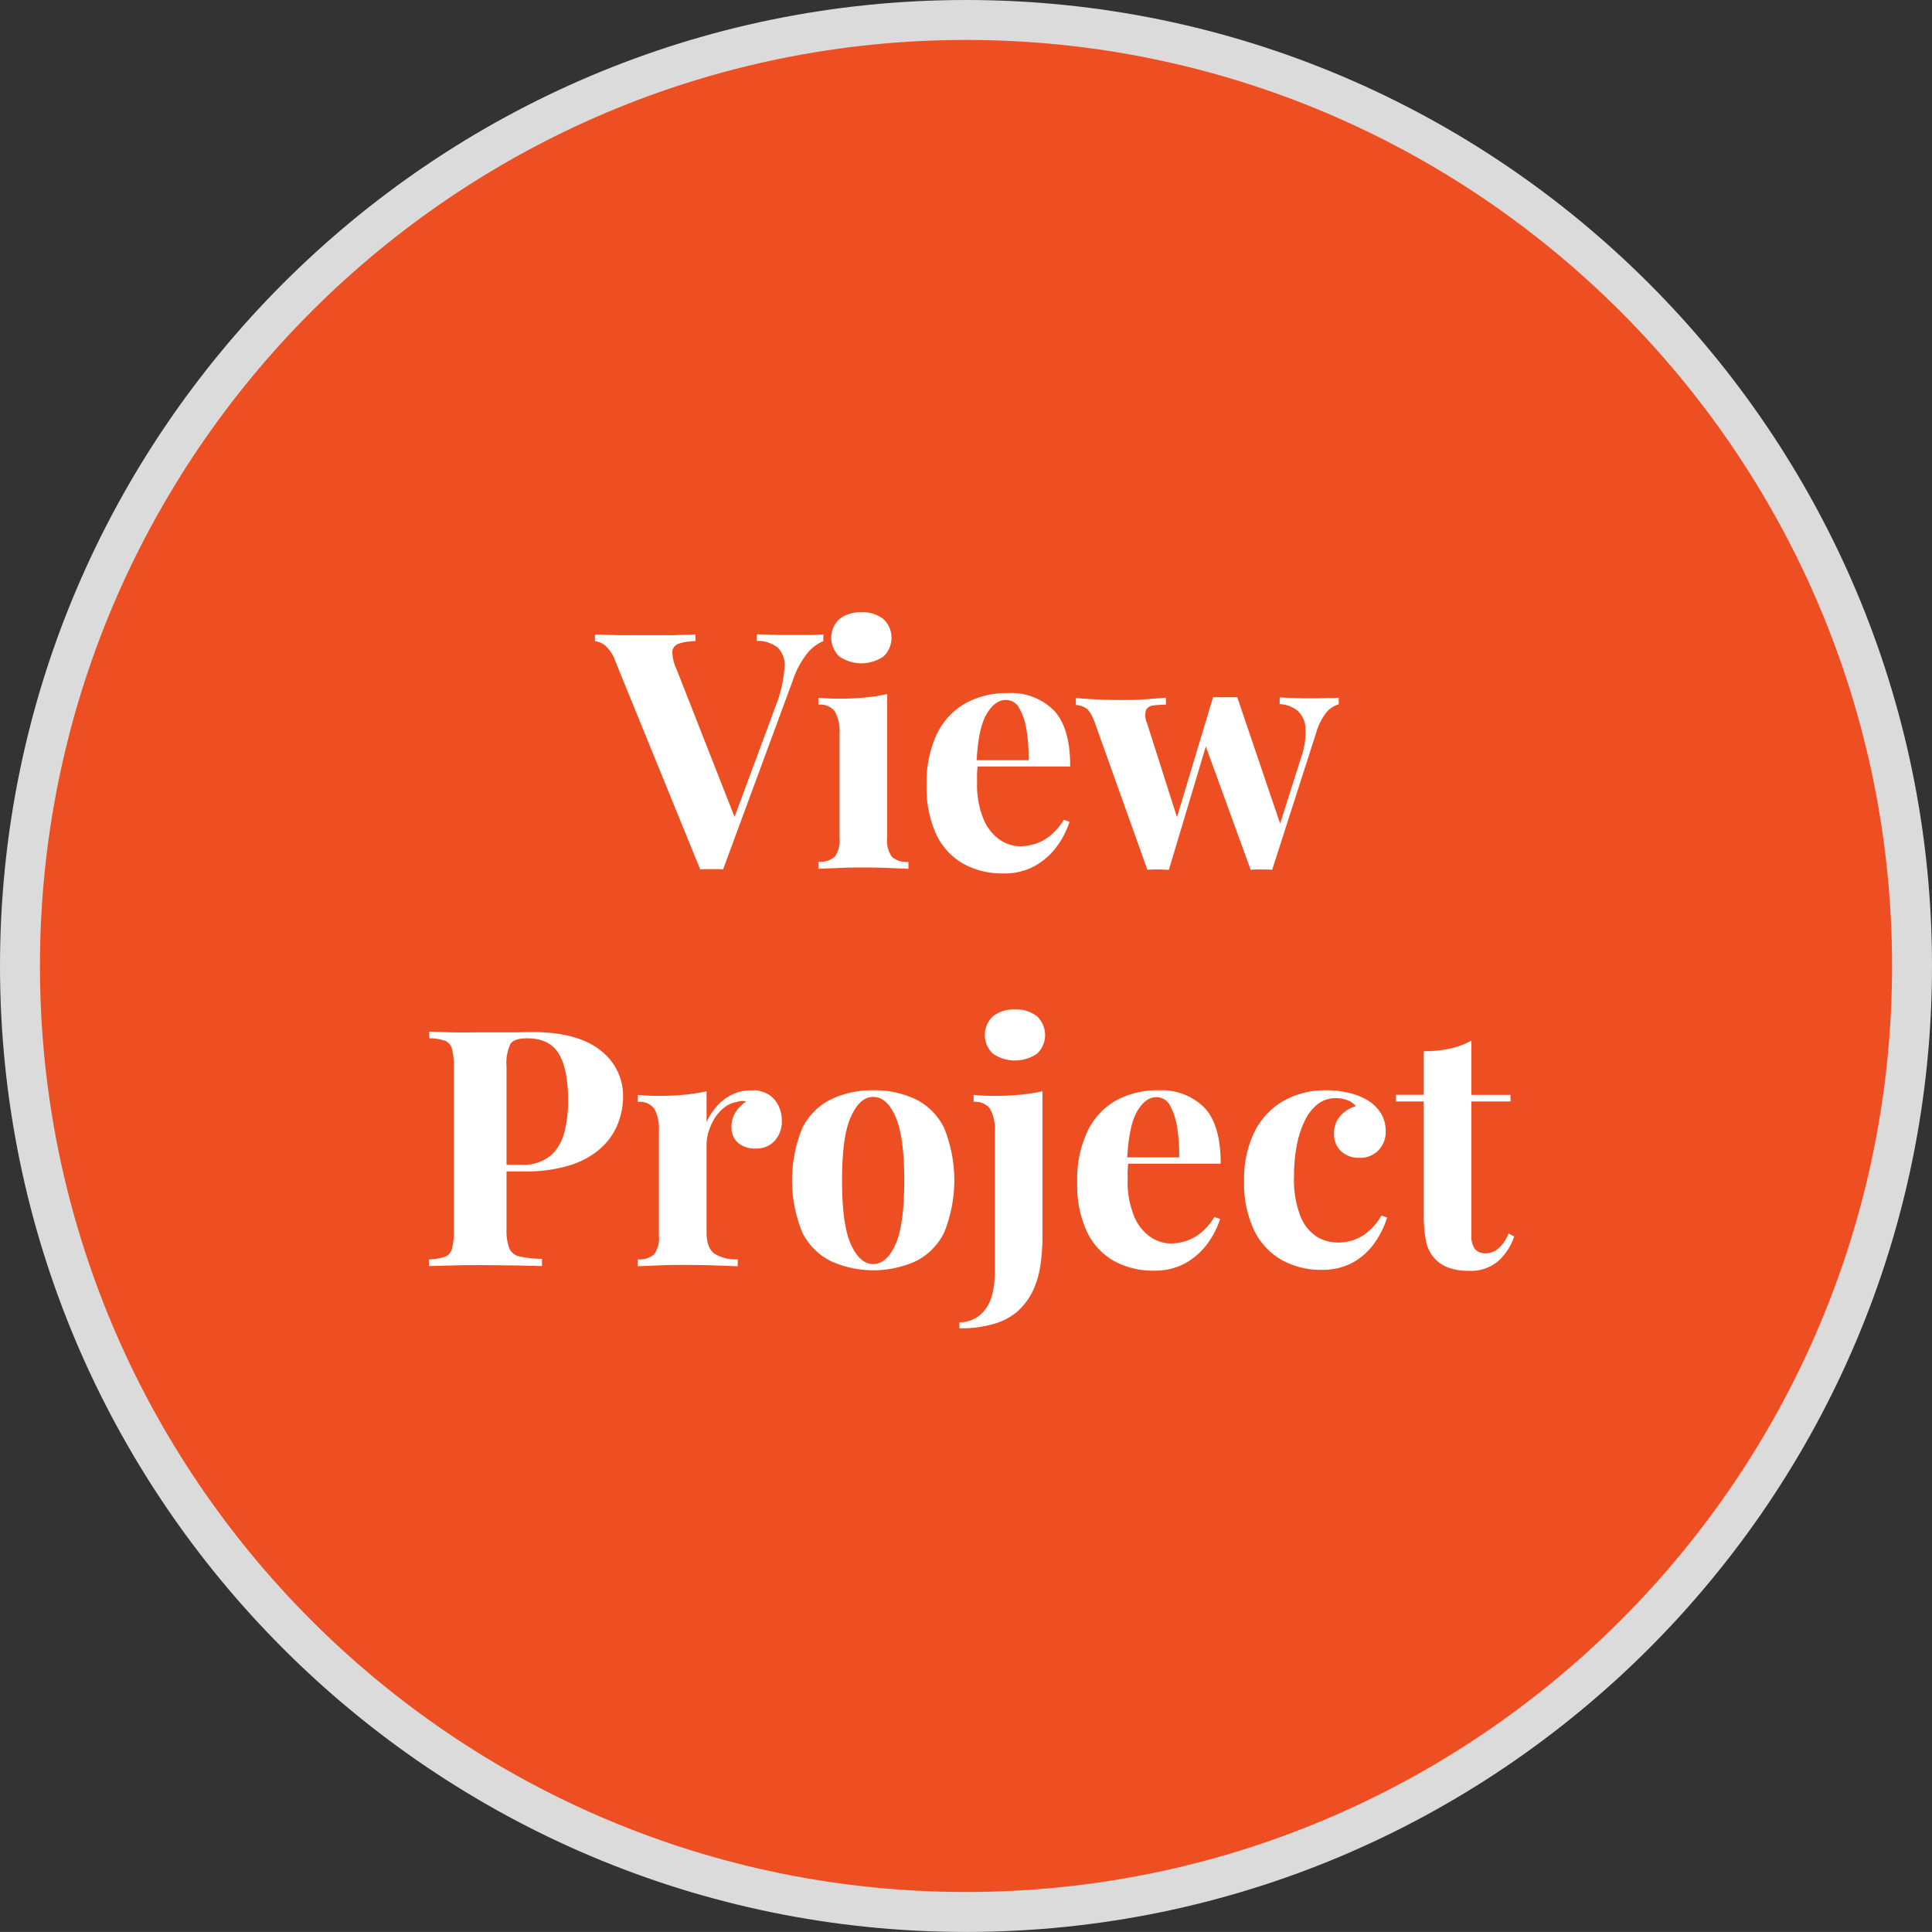 <svg xmlns="http://www.w3.org/2000/svg" viewBox="0 0 338.54 338.53"><rect x="0" y="0" width="338.54" height="338.53" fill="#333333" stroke="none"/><defs><style>.cls-1{fill:#ee4f22;}.cls-2{fill:#dbdbdb;}.cls-3{fill:#fff;}</style></defs><g id="Layer_2" data-name="Layer 2"><g id="Layer_1-2" data-name="Layer 1"><circle class="cls-1" cx="169.27" cy="169.27" r="165.77"/><path class="cls-2" d="M169.27,338.53C75.93,338.53,0,262.6,0,169.27S75.93,0,169.27,0,338.54,75.93,338.54,169.27,262.6,338.53,169.27,338.53ZM169.27,7C79.79,7,7,79.79,7,169.27S79.79,331.53,169.27,331.53s162.27-72.79,162.27-162.26S258.74,7,169.27,7Z"/><path class="cls-3" d="M144.27,111.18v1.16a7.27,7.27,0,0,0-2.7,2,15.2,15.2,0,0,0-2.64,4.87L126.7,152.36a7.74,7.74,0,0,0-1-.06h-2a7.74,7.74,0,0,0-1,.06L107.9,116.05a6.84,6.84,0,0,0-1.79-2.87,3.48,3.48,0,0,0-1.86-.84v-1.16l4.09.12c1.56,0,3.14,0,4.73,0,1.77,0,3.45,0,5,0l3.8-.12v1.16a9.51,9.51,0,0,0-2.9.44,1.61,1.61,0,0,0-1.16,1.39,7,7,0,0,0,.7,3l10.55,26.86-1.21,1.45,8-21.58a23.53,23.53,0,0,0,1.62-6.84,4.38,4.38,0,0,0-1.21-3.6,5.71,5.71,0,0,0-3.66-1.16v-1.16l3.71.12c1.16,0,2.34,0,3.54,0,.85,0,1.65,0,2.41,0Z"/><path class="cls-3" d="M155.46,121.62v25.23a4.85,4.85,0,0,0,.84,3.31,3.92,3.92,0,0,0,2.88.87v1.21l-3.28-.14q-2.18-.09-4.44-.09c-1.51,0-3,0-4.58.09l-3.48.14V151a3.89,3.89,0,0,0,2.87-.87,4.85,4.85,0,0,0,.84-3.31V128.58a7.46,7.46,0,0,0-.78-3.86,3.19,3.19,0,0,0-2.93-1.24v-1.22c1.24.11,2.44.17,3.6.17,1.62,0,3.14-.06,4.55-.2A32.45,32.45,0,0,0,155.46,121.62Zm-4.52-14.33a5.86,5.86,0,0,1,3.86,1.19,4.5,4.5,0,0,1,0,6.56,6.86,6.86,0,0,1-7.72,0,4.5,4.5,0,0,1,0-6.56A5.86,5.86,0,0,1,150.94,107.29Z"/><path class="cls-3" d="M176.63,121.45a10.59,10.59,0,0,1,8,3q2.9,3,2.9,9.86H168.46l-.12-1.1h11.89a28.16,28.16,0,0,0-.35-5.25,11.2,11.2,0,0,0-1.27-3.86,2.64,2.64,0,0,0-2.32-1.45q-2,0-3.46,2.56t-1.71,8.46l.18.35c0,.47-.07.95-.09,1.45s0,1,0,1.57a15.88,15.88,0,0,0,1.13,6.49,8.19,8.19,0,0,0,2.87,3.63,6.46,6.46,0,0,0,3.54,1.13,9.12,9.12,0,0,0,2.52-.38,8,8,0,0,0,2.64-1.39,10.59,10.59,0,0,0,2.5-2.87l1,.35a15.07,15.07,0,0,1-2.2,4.29,12.13,12.13,0,0,1-3.83,3.42,11,11,0,0,1-5.57,1.34,14,14,0,0,1-7-1.69,11.56,11.56,0,0,1-4.73-5.1,19.42,19.42,0,0,1-1.71-8.7,19.71,19.71,0,0,1,1.83-9,12.3,12.3,0,0,1,5.05-5.37A15.05,15.05,0,0,1,176.63,121.45Z"/><path class="cls-3" d="M204.3,122.26v1.22a16.1,16.1,0,0,0-2.23.14,1.55,1.55,0,0,0-1.28.84,3.41,3.41,0,0,0,.2,2.26L206.5,144l-.75.81,6.79-22.56,1.16.52-8.88,29.64c-.62,0-1.24-.06-1.85-.06s-1.26,0-1.92.06l-9.16-25.64c-.54-1.54-1.13-2.47-1.77-2.78a3.83,3.83,0,0,0-1.6-.46v-1.22c1.24.11,2.53.2,3.86.26s2.79.09,4.38.09c1.2,0,2.46,0,3.8-.12Zm30.28,0v1.16a4.43,4.43,0,0,0-2.09,1.33,10.19,10.19,0,0,0-1.86,3.66l-7.71,24q-.93-.06-1.89-.06c-.64,0-1.26,0-1.88.06L211,130l1.57-7.83c.69,0,1.4,0,2.11,0l2.12,0,7.95,23.43-.64-.64L228,132.7a13.19,13.19,0,0,0,.76-5.16,4.41,4.41,0,0,0-1.39-3,5.42,5.42,0,0,0-3.14-1.16v-1.16c.62,0,1.29.07,2,.08l2.15.06,1.83,0q1.16,0,2.4-.06C233.41,122.34,234.07,122.3,234.58,122.26Z"/><path class="cls-3" d="M75.19,180.78c1,0,2.27.08,3.92.12s3.27,0,4.9,0c1.85,0,3.65,0,5.39,0s3-.06,3.71-.06q8.07,0,12.07,3.19a10,10,0,0,1,4,8.23,13.07,13.07,0,0,1-.81,4.38,11.32,11.32,0,0,1-2.76,4.24,14.22,14.22,0,0,1-5.3,3.16,25.26,25.26,0,0,1-8.47,1.22H85.92V204.1h5.34a7.63,7.63,0,0,0,5.19-1.57,8.1,8.1,0,0,0,2.44-4.12,22,22,0,0,0,.66-5.51c0-3.67-.54-6.42-1.62-8.23s-2.94-2.73-5.57-2.73c-1.51,0-2.48.33-2.93,1a8,8,0,0,0-.67,4v28.42a9.09,9.09,0,0,0,.47,3.36,2.48,2.48,0,0,0,1.8,1.45,18.48,18.48,0,0,0,3.94.41v1.27l-4.64-.11c-1.89,0-3.89-.06-6-.06-1.67,0-3.29,0-4.88.06l-4.29.11v-1.16a10.1,10.1,0,0,0,2.79-.46,2,2,0,0,0,1.24-1.39,11.19,11.19,0,0,0,.32-3.13V186.93a11.1,11.1,0,0,0-.32-3.16A2.06,2.06,0,0,0,78,182.38a8.42,8.42,0,0,0-2.76-.44Z"/><path class="cls-3" d="M131.74,191.05a5.33,5.33,0,0,1,3,.78,4.78,4.78,0,0,1,1.71,2,6.06,6.06,0,0,1,.55,2.55,5,5,0,0,1-1.25,3.51,4.21,4.21,0,0,1-3.27,1.36,4.57,4.57,0,0,1-3.17-1,3.47,3.47,0,0,1-1.13-2.7,4.77,4.77,0,0,1,.73-2.7,6.74,6.74,0,0,1,1.83-1.82,2.53,2.53,0,0,0-1.63.06A4.74,4.74,0,0,0,127,194a7.23,7.23,0,0,0-1.68,1.8,10.08,10.08,0,0,0-1.1,2.32,7.82,7.82,0,0,0-.41,2.41v15.37c0,1.86.46,3.11,1.37,3.77a7,7,0,0,0,4.09,1v1.21l-3.89-.14q-2.55-.09-5.34-.09c-1.54,0-3.11,0-4.69.09l-3.6.14v-1.21a3.89,3.89,0,0,0,2.87-.87,4.85,4.85,0,0,0,.84-3.31V198.18a7.46,7.46,0,0,0-.78-3.86,3.19,3.19,0,0,0-2.93-1.24v-1.22c1.24.11,2.44.17,3.6.17,1.62,0,3.14-.07,4.55-.2a32.14,32.14,0,0,0,3.91-.61v5.39a10.89,10.89,0,0,1,1.86-2.84,8.51,8.51,0,0,1,2.67-2A7.67,7.67,0,0,1,131.74,191.05Z"/><path class="cls-3" d="M153,191.05a16.68,16.68,0,0,1,7.42,1.56,11.09,11.09,0,0,1,5,5,24.44,24.44,0,0,1,0,18.41,11.07,11.07,0,0,1-5,5,18.13,18.13,0,0,1-14.76,0,11.19,11.19,0,0,1-5.05-5,24.19,24.19,0,0,1,0-18.41,11.21,11.21,0,0,1,5.05-5A16.63,16.63,0,0,1,153,191.05Zm0,1.16c-1.55,0-2.84,1.15-3.89,3.45s-1.56,6-1.56,11.22.52,8.91,1.56,11.19,2.34,3.43,3.89,3.43,2.89-1.14,3.91-3.43,1.54-6,1.54-11.19-.51-8.92-1.54-11.22S154.61,192.21,153,192.21Z"/><path class="cls-3" d="M168.11,232.75V231.7a5.55,5.55,0,0,0,4.52-2.23q1.68-2.17,1.68-6.58V198.18a7.23,7.23,0,0,0-.81-3.86,3.2,3.2,0,0,0-2.9-1.24v-1.22c1.24.11,2.44.17,3.6.17,1.58,0,3.09-.07,4.52-.2a32.53,32.53,0,0,0,3.95-.61v25.17a34.67,34.67,0,0,1-.41,5.63,15.43,15.43,0,0,1-1.33,4.29,12.18,12.18,0,0,1-2.44,3.31,10.82,10.82,0,0,1-4,2.26A20,20,0,0,1,168.11,232.75Zm9.74-55.86a5.84,5.84,0,0,1,3.86,1.19,4.5,4.5,0,0,1,0,6.56,6.86,6.86,0,0,1-7.72,0,4.5,4.5,0,0,1,0-6.56A5.86,5.86,0,0,1,177.85,176.89Z"/><path class="cls-3" d="M203,191.05a10.61,10.61,0,0,1,8,3q2.9,3,2.9,9.86H194.84l-.11-1.1h11.89a28.16,28.16,0,0,0-.35-5.25,11.2,11.2,0,0,0-1.27-3.86,2.65,2.65,0,0,0-2.33-1.45q-2,0-3.45,2.56t-1.71,8.46l.18.35c0,.47-.07,1-.09,1.45s0,1,0,1.57a15.88,15.88,0,0,0,1.13,6.49,8.25,8.25,0,0,0,2.87,3.63,6.46,6.46,0,0,0,3.54,1.13,9.12,9.12,0,0,0,2.52-.38,8,8,0,0,0,2.64-1.39,10.59,10.59,0,0,0,2.5-2.87l1,.35a15.07,15.07,0,0,1-2.2,4.29,12.13,12.13,0,0,1-3.83,3.42,11,11,0,0,1-5.57,1.34,14.06,14.06,0,0,1-7-1.69,11.56,11.56,0,0,1-4.73-5.1,19.42,19.42,0,0,1-1.71-8.7,19.71,19.71,0,0,1,1.83-9,12.3,12.3,0,0,1,5.05-5.37A15.05,15.05,0,0,1,203,191.05Z"/><path class="cls-3" d="M232.37,191.05a16.35,16.35,0,0,1,4.15.49,11.23,11.23,0,0,1,3.1,1.25,6.88,6.88,0,0,1,2.35,2.29,5.9,5.9,0,0,1,.84,3.16,4.56,4.56,0,0,1-1.27,3.33,4.45,4.45,0,0,1-3.31,1.31,4.54,4.54,0,0,1-3.25-1.16,4.14,4.14,0,0,1-1.22-3.13,4.41,4.41,0,0,1,1.16-3.11,5.65,5.65,0,0,1,2.67-1.65,3.53,3.53,0,0,0-1.39-1,5.19,5.19,0,0,0-2.09-.4,5.08,5.08,0,0,0-3.16,1,8.18,8.18,0,0,0-2.29,2.9,17.22,17.22,0,0,0-1.42,4.35,28,28,0,0,0-.49,5.45,17.6,17.6,0,0,0,1.13,7,7.54,7.54,0,0,0,2.9,3.6,7.18,7.18,0,0,0,3.68,1,9.11,9.11,0,0,0,2.41-.35,7.59,7.59,0,0,0,2.66-1.39,10.52,10.52,0,0,0,2.53-3l1,.35a15.66,15.66,0,0,1-2.08,4.29,11.64,11.64,0,0,1-3.77,3.51,11.07,11.07,0,0,1-5.69,1.37,14.07,14.07,0,0,1-6.81-1.66,12,12,0,0,1-4.88-5.1A19.08,19.08,0,0,1,218,207a18.73,18.73,0,0,1,1.88-8.79,12.77,12.77,0,0,1,5.14-5.37A15,15,0,0,1,232.37,191.05Z"/><path class="cls-3" d="M257.83,182.35v9.51h6.85V193h-6.85v23.43a3.74,3.74,0,0,0,.64,2.47,2.42,2.42,0,0,0,1.91.72,3.46,3.46,0,0,0,2.09-.78,6.44,6.44,0,0,0,1.86-2.7l1,.52A10.19,10.19,0,0,1,262.5,221a7.43,7.43,0,0,1-5.13,1.69,10.44,10.44,0,0,1-3.37-.5,6.08,6.08,0,0,1-4.11-4.64,24,24,0,0,1-.41-4.9V193h-4.87v-1.16h4.87V184.2a21.83,21.83,0,0,0,4.5-.43A14.23,14.23,0,0,0,257.83,182.35Z"/></g></g></svg>